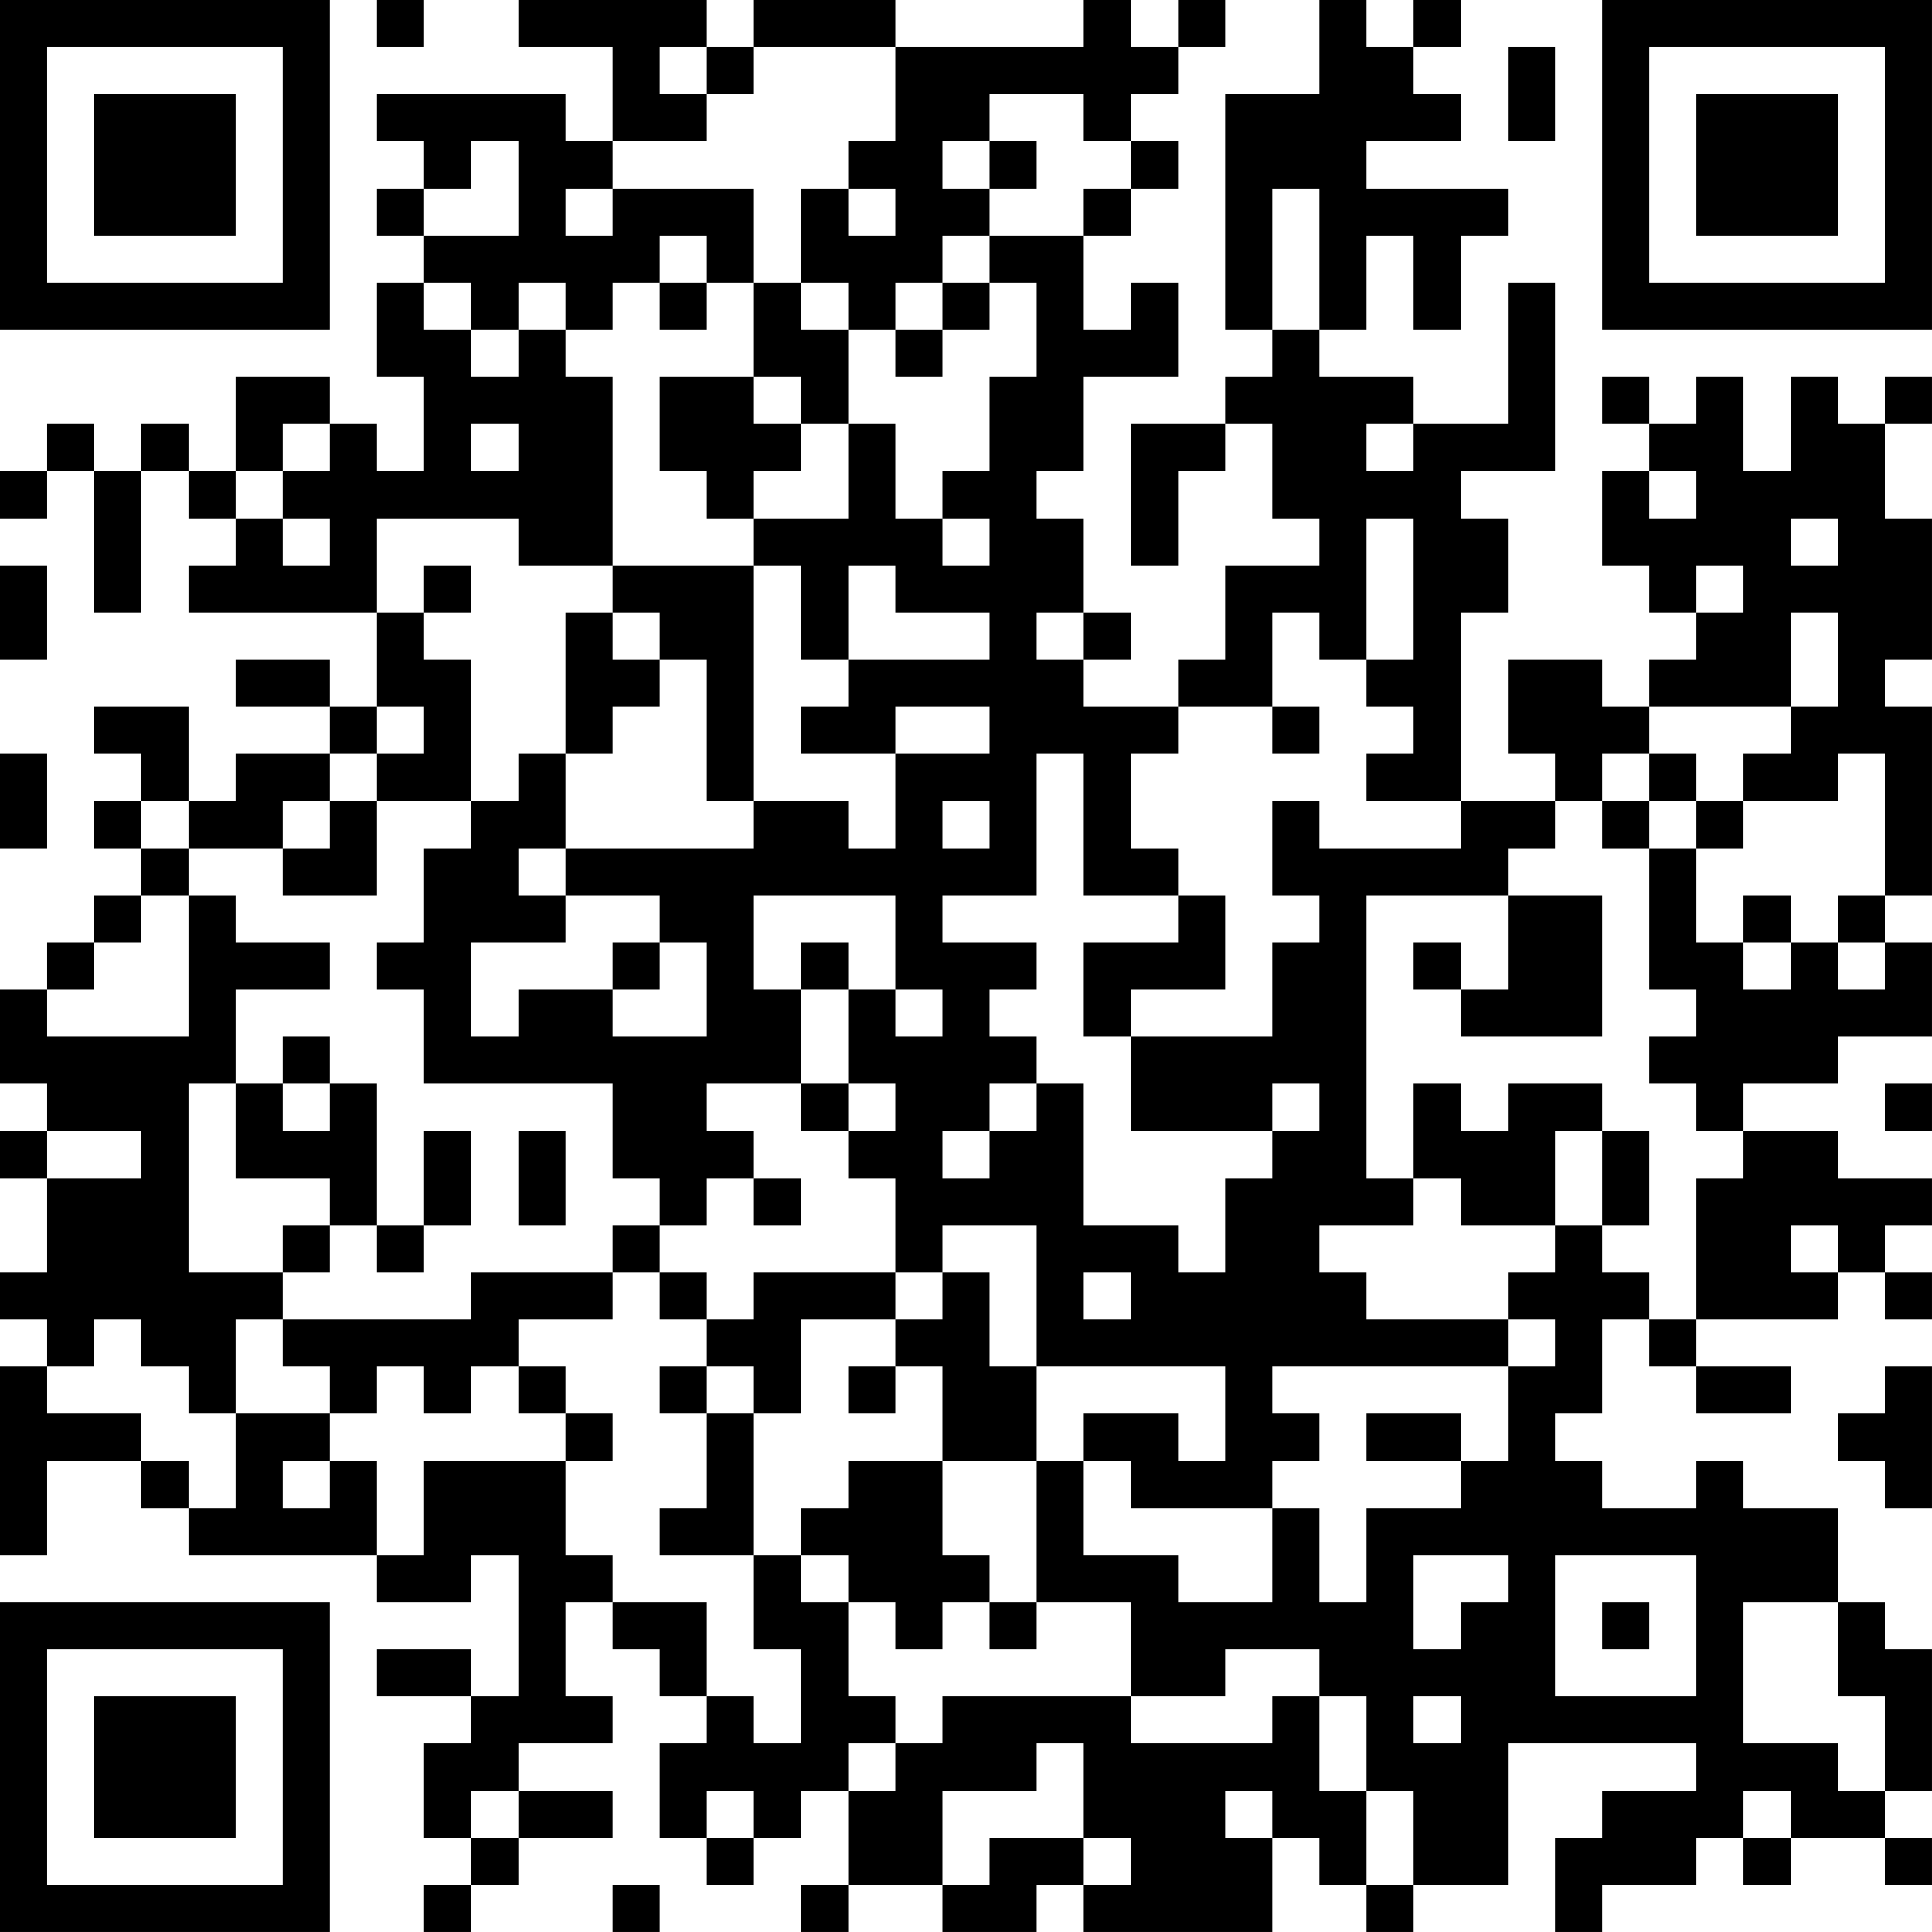 <?xml version="1.0" encoding="UTF-8"?>
<svg xmlns="http://www.w3.org/2000/svg" version="1.1" width="200" height="200" viewBox="0 0 200 200"><rect x="0" y="0" width="200" height="200" fill="#ffffff"/><g transform="scale(4.878)"><g transform="translate(0,0)"><path fill-rule="evenodd" d="M8 0L8 1L9 1L9 0ZM11 0L11 1L13 1L13 3L12 3L12 2L8 2L8 3L9 3L9 4L8 4L8 5L9 5L9 6L8 6L8 8L9 8L9 10L8 10L8 9L7 9L7 8L5 8L5 10L4 10L4 9L3 9L3 10L2 10L2 9L1 9L1 10L0 10L0 11L1 11L1 10L2 10L2 13L3 13L3 10L4 10L4 11L5 11L5 12L4 12L4 13L8 13L8 15L7 15L7 14L5 14L5 15L7 15L7 16L5 16L5 17L4 17L4 15L2 15L2 16L3 16L3 17L2 17L2 18L3 18L3 19L2 19L2 20L1 20L1 21L0 21L0 23L1 23L1 24L0 24L0 25L1 25L1 27L0 27L0 28L1 28L1 29L0 29L0 33L1 33L1 31L3 31L3 32L4 32L4 33L8 33L8 34L10 34L10 33L11 33L11 36L10 36L10 35L8 35L8 36L10 36L10 37L9 37L9 39L10 39L10 40L9 40L9 41L10 41L10 40L11 40L11 39L13 39L13 38L11 38L11 37L13 37L13 36L12 36L12 34L13 34L13 35L14 35L14 36L15 36L15 37L14 37L14 39L15 39L15 40L16 40L16 39L17 39L17 38L18 38L18 40L17 40L17 41L18 41L18 40L20 40L20 41L22 41L22 40L23 40L23 41L27 41L27 39L28 39L28 40L29 40L29 41L30 41L30 40L32 40L32 37L36 37L36 38L34 38L34 39L33 39L33 41L34 41L34 40L36 40L36 39L37 39L37 40L38 40L38 39L40 39L40 40L41 40L41 39L40 39L40 38L41 38L41 35L40 35L40 34L39 34L39 32L37 32L37 31L36 31L36 32L34 32L34 31L33 31L33 30L34 30L34 28L35 28L35 29L36 29L36 30L38 30L38 29L36 29L36 28L39 28L39 27L40 27L40 28L41 28L41 27L40 27L40 26L41 26L41 25L39 25L39 24L37 24L37 23L39 23L39 22L41 22L41 20L40 20L40 19L41 19L41 15L40 15L40 14L41 14L41 11L40 11L40 9L41 9L41 8L40 8L40 9L39 9L39 8L38 8L38 10L37 10L37 8L36 8L36 9L35 9L35 8L34 8L34 9L35 9L35 10L34 10L34 12L35 12L35 13L36 13L36 14L35 14L35 15L34 15L34 14L32 14L32 16L33 16L33 17L31 17L31 13L32 13L32 11L31 11L31 10L33 10L33 6L32 6L32 9L30 9L30 8L28 8L28 7L29 7L29 5L30 5L30 7L31 7L31 5L32 5L32 4L29 4L29 3L31 3L31 2L30 2L30 1L31 1L31 0L30 0L30 1L29 1L29 0L28 0L28 2L26 2L26 7L27 7L27 8L26 8L26 9L24 9L24 12L25 12L25 10L26 10L26 9L27 9L27 11L28 11L28 12L26 12L26 14L25 14L25 15L23 15L23 14L24 14L24 13L23 13L23 11L22 11L22 10L23 10L23 8L25 8L25 6L24 6L24 7L23 7L23 5L24 5L24 4L25 4L25 3L24 3L24 2L25 2L25 1L26 1L26 0L25 0L25 1L24 1L24 0L23 0L23 1L19 1L19 0L16 0L16 1L15 1L15 0ZM14 1L14 2L15 2L15 3L13 3L13 4L12 4L12 5L13 5L13 4L16 4L16 6L15 6L15 5L14 5L14 6L13 6L13 7L12 7L12 6L11 6L11 7L10 7L10 6L9 6L9 7L10 7L10 8L11 8L11 7L12 7L12 8L13 8L13 12L11 12L11 11L8 11L8 13L9 13L9 14L10 14L10 17L8 17L8 16L9 16L9 15L8 15L8 16L7 16L7 17L6 17L6 18L4 18L4 17L3 17L3 18L4 18L4 19L3 19L3 20L2 20L2 21L1 21L1 22L4 22L4 19L5 19L5 20L7 20L7 21L5 21L5 23L4 23L4 27L6 27L6 28L5 28L5 30L4 30L4 29L3 29L3 28L2 28L2 29L1 29L1 30L3 30L3 31L4 31L4 32L5 32L5 30L7 30L7 31L6 31L6 32L7 32L7 31L8 31L8 33L9 33L9 31L12 31L12 33L13 33L13 34L15 34L15 36L16 36L16 37L17 37L17 35L16 35L16 33L17 33L17 34L18 34L18 36L19 36L19 37L18 37L18 38L19 38L19 37L20 37L20 36L24 36L24 37L27 37L27 36L28 36L28 38L29 38L29 40L30 40L30 38L29 38L29 36L28 36L28 35L26 35L26 36L24 36L24 34L22 34L22 31L23 31L23 33L25 33L25 34L27 34L27 32L28 32L28 34L29 34L29 32L31 32L31 31L32 31L32 29L33 29L33 28L32 28L32 27L33 27L33 26L34 26L34 27L35 27L35 28L36 28L36 25L37 25L37 24L36 24L36 23L35 23L35 22L36 22L36 21L35 21L35 18L36 18L36 20L37 20L37 21L38 21L38 20L39 20L39 21L40 21L40 20L39 20L39 19L40 19L40 16L39 16L39 17L37 17L37 16L38 16L38 15L39 15L39 13L38 13L38 15L35 15L35 16L34 16L34 17L33 17L33 18L32 18L32 19L29 19L29 25L30 25L30 26L28 26L28 27L29 27L29 28L32 28L32 29L27 29L27 30L28 30L28 31L27 31L27 32L24 32L24 31L23 31L23 30L25 30L25 31L26 31L26 29L22 29L22 26L20 26L20 27L19 27L19 25L18 25L18 24L19 24L19 23L18 23L18 21L19 21L19 22L20 22L20 21L19 21L19 19L16 19L16 21L17 21L17 23L15 23L15 24L16 24L16 25L15 25L15 26L14 26L14 25L13 25L13 23L9 23L9 21L8 21L8 20L9 20L9 18L10 18L10 17L11 17L11 16L12 16L12 18L11 18L11 19L12 19L12 20L10 20L10 22L11 22L11 21L13 21L13 22L15 22L15 20L14 20L14 19L12 19L12 18L16 18L16 17L18 17L18 18L19 18L19 16L21 16L21 15L19 15L19 16L17 16L17 15L18 15L18 14L21 14L21 13L19 13L19 12L18 12L18 14L17 14L17 12L16 12L16 11L18 11L18 9L19 9L19 11L20 11L20 12L21 12L21 11L20 11L20 10L21 10L21 8L22 8L22 6L21 6L21 5L23 5L23 4L24 4L24 3L23 3L23 2L21 2L21 3L20 3L20 4L21 4L21 5L20 5L20 6L19 6L19 7L18 7L18 6L17 6L17 4L18 4L18 5L19 5L19 4L18 4L18 3L19 3L19 1L16 1L16 2L15 2L15 1ZM32 1L32 3L33 3L33 1ZM10 3L10 4L9 4L9 5L11 5L11 3ZM21 3L21 4L22 4L22 3ZM27 4L27 7L28 7L28 4ZM14 6L14 7L15 7L15 6ZM16 6L16 8L14 8L14 10L15 10L15 11L16 11L16 10L17 10L17 9L18 9L18 7L17 7L17 6ZM20 6L20 7L19 7L19 8L20 8L20 7L21 7L21 6ZM16 8L16 9L17 9L17 8ZM6 9L6 10L5 10L5 11L6 11L6 12L7 12L7 11L6 11L6 10L7 10L7 9ZM10 9L10 10L11 10L11 9ZM29 9L29 10L30 10L30 9ZM35 10L35 11L36 11L36 10ZM29 11L29 14L28 14L28 13L27 13L27 15L25 15L25 16L24 16L24 18L25 18L25 19L23 19L23 16L22 16L22 19L20 19L20 20L22 20L22 21L21 21L21 22L22 22L22 23L21 23L21 24L20 24L20 25L21 25L21 24L22 24L22 23L23 23L23 26L25 26L25 27L26 27L26 25L27 25L27 24L28 24L28 23L27 23L27 24L24 24L24 22L27 22L27 20L28 20L28 19L27 19L27 17L28 17L28 18L31 18L31 17L29 17L29 16L30 16L30 15L29 15L29 14L30 14L30 11ZM38 11L38 12L39 12L39 11ZM0 12L0 14L1 14L1 12ZM9 12L9 13L10 13L10 12ZM13 12L13 13L12 13L12 16L13 16L13 15L14 15L14 14L15 14L15 17L16 17L16 12ZM36 12L36 13L37 13L37 12ZM13 13L13 14L14 14L14 13ZM22 13L22 14L23 14L23 13ZM27 15L27 16L28 16L28 15ZM0 16L0 18L1 18L1 16ZM35 16L35 17L34 17L34 18L35 18L35 17L36 17L36 18L37 18L37 17L36 17L36 16ZM7 17L7 18L6 18L6 19L8 19L8 17ZM20 17L20 18L21 18L21 17ZM25 19L25 20L23 20L23 22L24 22L24 21L26 21L26 19ZM32 19L32 21L31 21L31 20L30 20L30 21L31 21L31 22L34 22L34 19ZM37 19L37 20L38 20L38 19ZM13 20L13 21L14 21L14 20ZM17 20L17 21L18 21L18 20ZM6 22L6 23L5 23L5 25L7 25L7 26L6 26L6 27L7 27L7 26L8 26L8 27L9 27L9 26L10 26L10 24L9 24L9 26L8 26L8 23L7 23L7 22ZM6 23L6 24L7 24L7 23ZM17 23L17 24L18 24L18 23ZM30 23L30 25L31 25L31 26L33 26L33 24L34 24L34 26L35 26L35 24L34 24L34 23L32 23L32 24L31 24L31 23ZM40 23L40 24L41 24L41 23ZM1 24L1 25L3 25L3 24ZM11 24L11 26L12 26L12 24ZM16 25L16 26L17 26L17 25ZM13 26L13 27L10 27L10 28L6 28L6 29L7 29L7 30L8 30L8 29L9 29L9 30L10 30L10 29L11 29L11 30L12 30L12 31L13 31L13 30L12 30L12 29L11 29L11 28L13 28L13 27L14 27L14 28L15 28L15 29L14 29L14 30L15 30L15 32L14 32L14 33L16 33L16 30L17 30L17 28L19 28L19 29L18 29L18 30L19 30L19 29L20 29L20 31L18 31L18 32L17 32L17 33L18 33L18 34L19 34L19 35L20 35L20 34L21 34L21 35L22 35L22 34L21 34L21 33L20 33L20 31L22 31L22 29L21 29L21 27L20 27L20 28L19 28L19 27L16 27L16 28L15 28L15 27L14 27L14 26ZM38 26L38 27L39 27L39 26ZM23 27L23 28L24 28L24 27ZM15 29L15 30L16 30L16 29ZM40 29L40 30L39 30L39 31L40 31L40 32L41 32L41 29ZM29 30L29 31L31 31L31 30ZM30 33L30 35L31 35L31 34L32 34L32 33ZM33 33L33 36L36 36L36 33ZM34 34L34 35L35 35L35 34ZM37 34L37 37L39 37L39 38L40 38L40 36L39 36L39 34ZM30 36L30 37L31 37L31 36ZM22 37L22 38L20 38L20 40L21 40L21 39L23 39L23 40L24 40L24 39L23 39L23 37ZM10 38L10 39L11 39L11 38ZM15 38L15 39L16 39L16 38ZM26 38L26 39L27 39L27 38ZM37 38L37 39L38 39L38 38ZM13 40L13 41L14 41L14 40ZM0 0L0 7L7 7L7 0ZM1 1L1 6L6 6L6 1ZM2 2L2 5L5 5L5 2ZM34 0L34 7L41 7L41 0ZM35 1L35 6L40 6L40 1ZM36 2L36 5L39 5L39 2ZM0 34L0 41L7 41L7 34ZM1 35L1 40L6 40L6 35ZM2 36L2 39L5 39L5 36Z" fill="#000000"/></g></g></svg>
